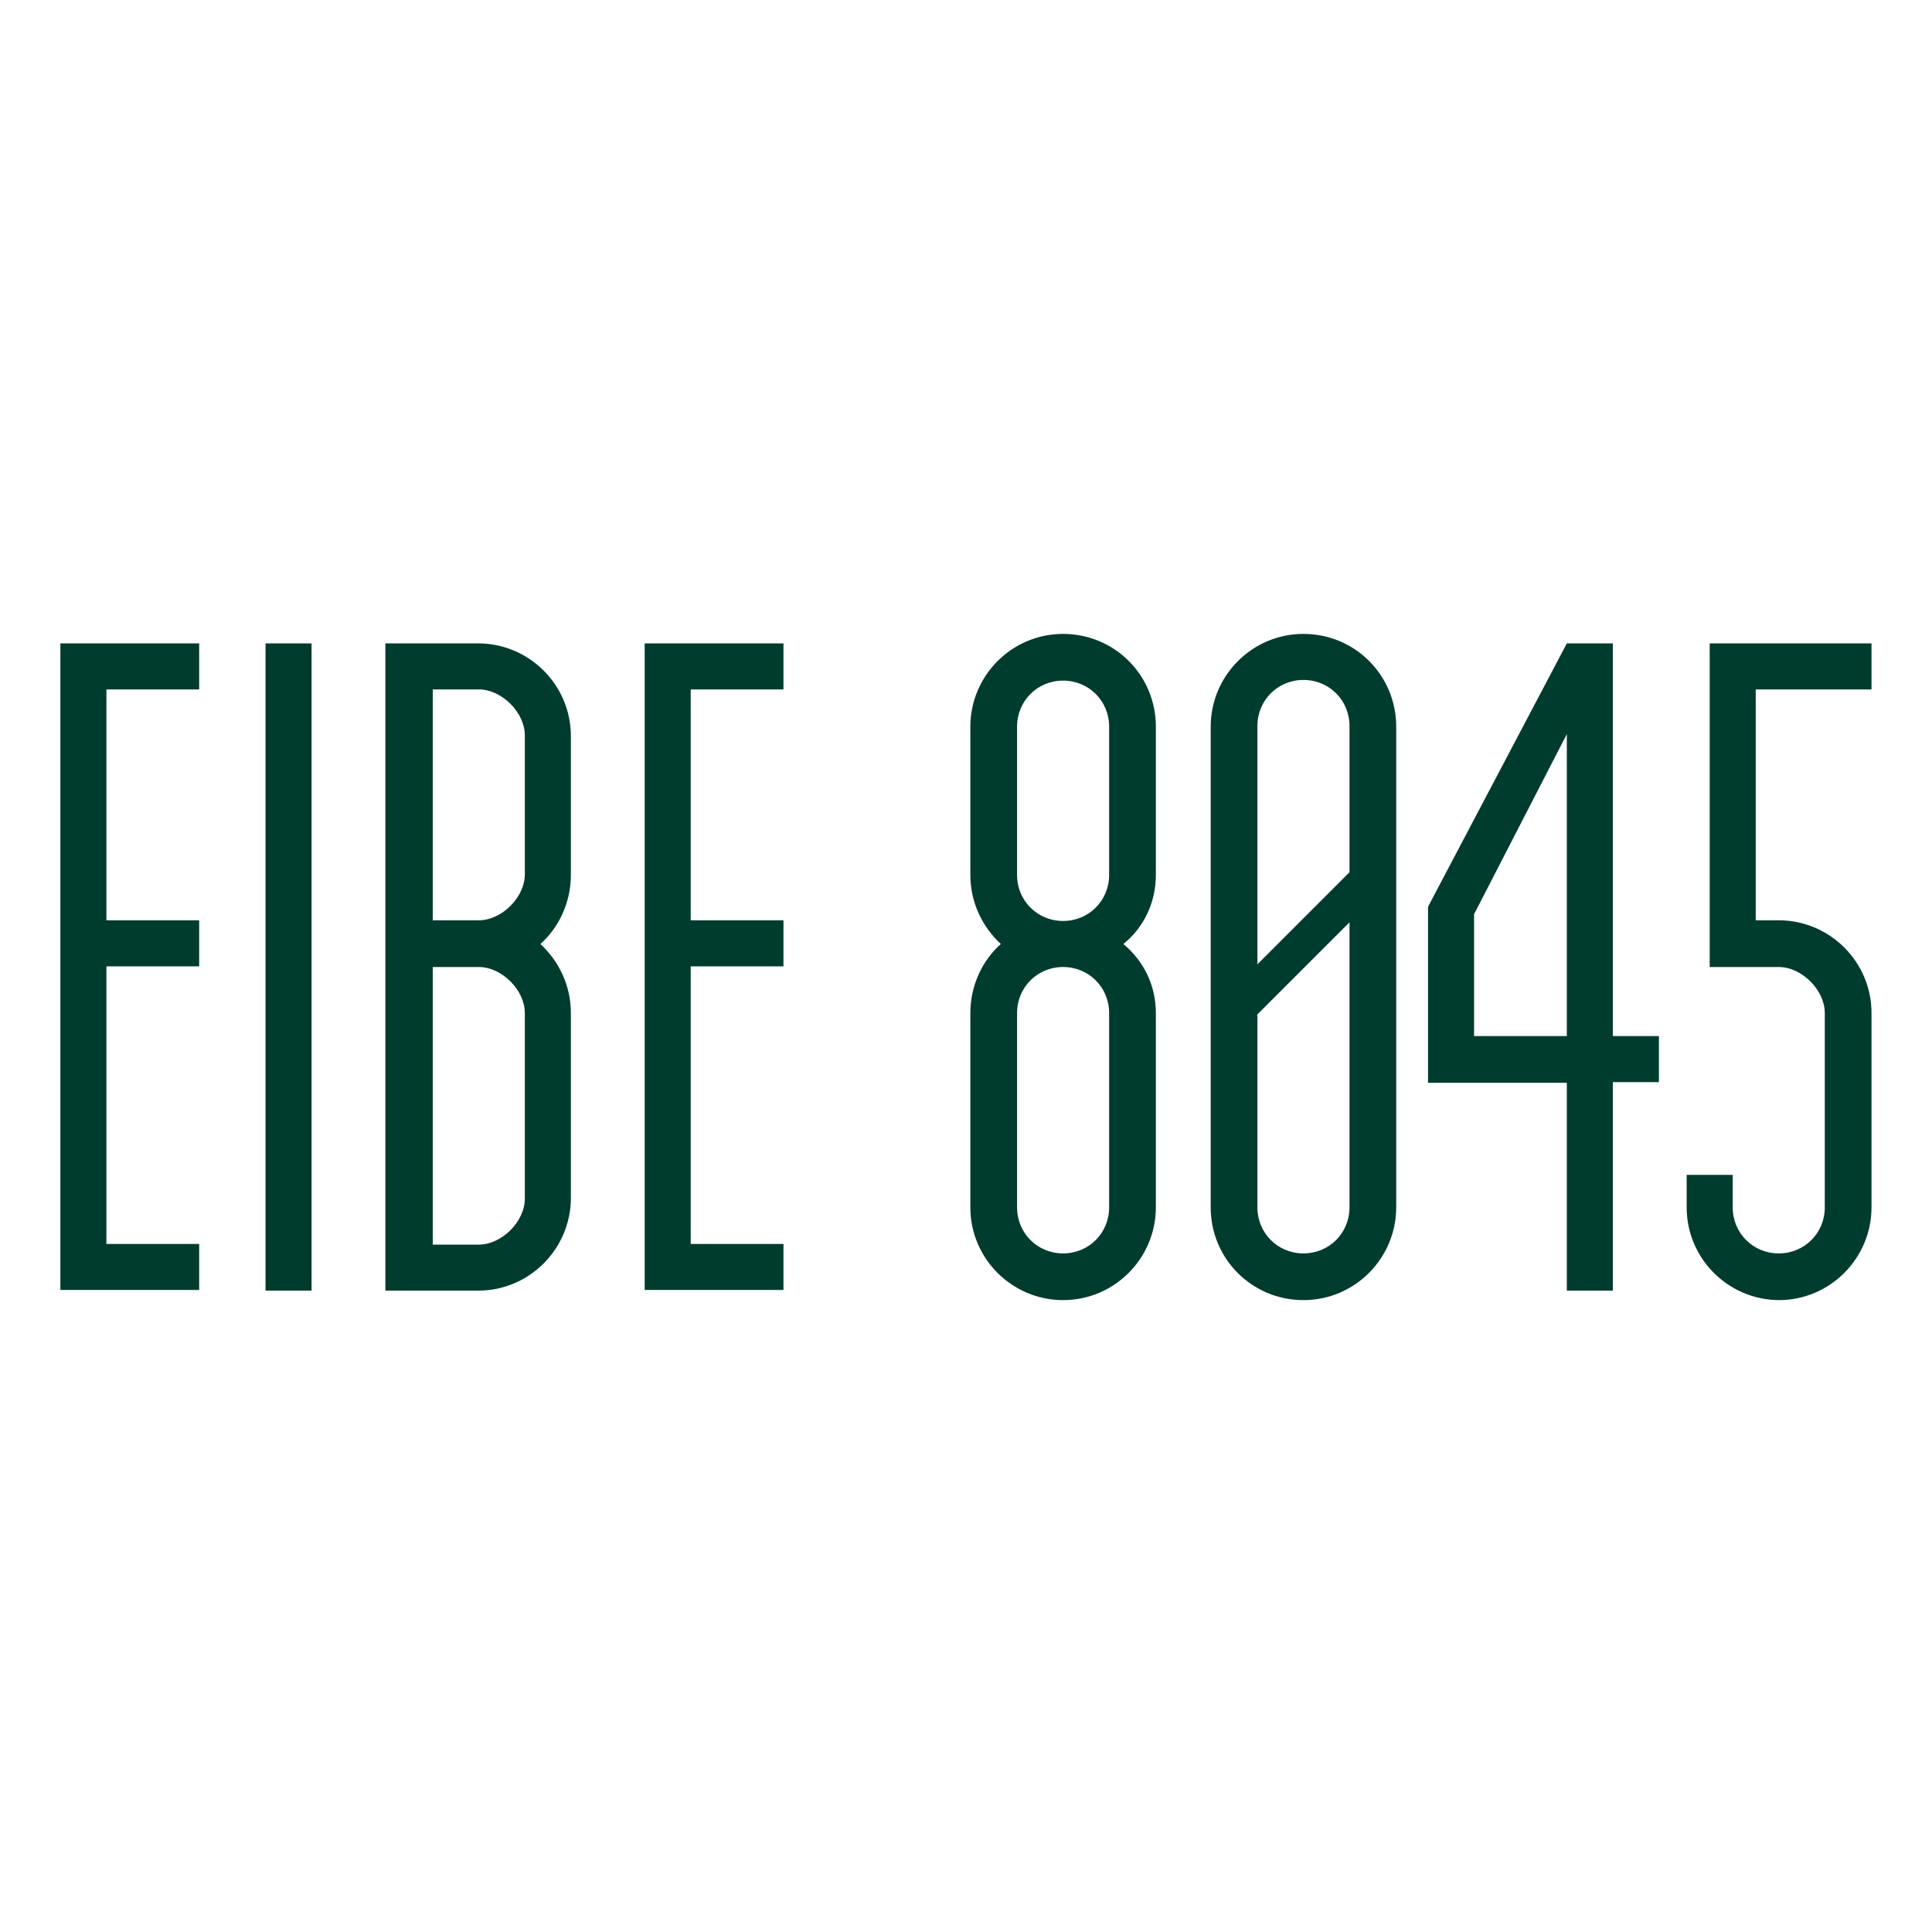 <svg xmlns="http://www.w3.org/2000/svg" version="1.1" xmlns:xlink="http://www.w3.org/1999/xlink" xmlns:svgjs="http://svgjs.dev/svgjs" width="1000" height="1000"><style>
    #light-icon {
      display: inline;
    }
    #dark-icon {
      display: none;
    }

    @media (prefers-color-scheme: dark) {
      #light-icon {
        display: none;
      }
      #dark-icon {
        display: inline;
      }
    }
  </style><g id="light-icon"><svg xmlns="http://www.w3.org/2000/svg" version="1.1" xmlns:xlink="http://www.w3.org/1999/xlink" xmlns:svgjs="http://svgjs.dev/svgjs" width="1000" height="1000"><g><g transform="matrix(1.953,0,0,1.953,0,0)"><svg xmlns="http://www.w3.org/2000/svg" version="1.1" xmlns:xlink="http://www.w3.org/1999/xlink" xmlns:svgjs="http://svgjs.dev/svgjs" width="512" height="512"><svg width="512" height="512" viewBox="0 0 512 512" fill="none" xmlns="http://www.w3.org/2000/svg">
<path d="M16 342.056V170.512H52.785V182.714H28.202V243.903H52.785V256.105H28.202V329.675H52.785V341.877H16V342.056ZM70.37 342.056V170.512H82.572V342.056H70.37ZM126.714 342.056H102.131V170.512H126.714C140.172 170.512 151.297 181.458 151.297 195.095V231.88C151.297 239.237 148.067 245.877 143.222 250.183C148.067 254.669 151.297 261.129 151.297 268.486V317.473C151.297 330.931 140.351 342.056 126.714 342.056ZM139.095 194.916C139.095 188.815 132.994 182.714 126.893 182.714H114.692V243.903H126.893C132.994 243.903 139.095 237.802 139.095 231.701V194.916ZM139.095 268.486C139.095 262.385 132.994 256.284 126.893 256.284H114.692V329.854H126.893C132.994 329.854 139.095 323.753 139.095 317.652V268.665V268.486ZM170.856 342.056V170.512H207.641V182.714H183.058V243.903H207.641V256.105H183.058V329.675H207.641V341.877H170.856V342.056ZM281.75 344.568C268.292 344.568 257.166 333.622 257.166 319.985V268.486C257.166 261.129 260.396 254.49 265.241 250.183C260.396 245.697 257.166 239.237 257.166 231.88V192.583C257.166 179.125 268.112 168 281.75 168C295.387 168 306.333 178.946 306.333 192.583V231.88C306.333 239.237 303.103 245.877 297.72 250.183C303.103 254.669 306.333 261.129 306.333 268.486V319.985C306.333 333.443 295.387 344.568 281.75 344.568ZM293.951 192.583C293.951 185.765 288.568 180.381 281.75 180.381C274.931 180.381 269.548 185.765 269.548 192.583V231.88C269.548 238.699 274.931 244.082 281.75 244.082C288.568 244.082 293.951 238.699 293.951 231.88V192.583ZM293.951 268.486C293.951 261.667 288.568 256.284 281.75 256.284C274.931 256.284 269.548 261.667 269.548 268.486V319.985C269.548 326.804 274.931 332.187 281.75 332.187C288.568 332.187 293.951 326.804 293.951 319.985V268.486ZM427.454 286.968V342.056H415.252V286.968H378.467V240.314L415.252 170.512H427.454V274.587H439.656V286.789H427.454V286.968ZM415.252 194.557L390.669 242.288V274.587H415.252V194.378V194.557ZM471.596 344.568C458.138 344.568 447.013 333.622 447.013 319.985V311.372H459.215V319.985C459.215 326.804 464.598 332.187 471.417 332.187C478.236 332.187 483.619 326.804 483.619 319.985V268.486C483.619 262.385 477.518 256.284 471.417 256.284H453.114V170.512H496V182.714H465.316V243.903H471.417C484.875 243.903 496 254.849 496 268.486V319.985C496 333.443 485.054 344.568 471.417 344.568H471.596ZM320.867 192.583C320.867 179.125 331.813 168 345.45 168C359.088 168 370.034 178.946 370.034 192.583V319.985C370.034 333.443 359.088 344.568 345.45 344.568C331.813 344.568 320.867 333.622 320.867 319.985V192.583ZM357.652 231.163V192.404C357.652 185.585 352.269 180.202 345.45 180.202C338.632 180.202 333.249 185.585 333.249 192.404V255.566L357.832 230.983L357.652 231.163ZM333.249 269.024V319.985C333.249 326.804 338.632 332.187 345.45 332.187C352.269 332.187 357.652 326.804 357.652 319.985V244.441L333.069 269.024H333.249Z" fill="#003C2E"></path>
</svg></svg></g></g></svg></g><g id="dark-icon"><svg xmlns="http://www.w3.org/2000/svg" version="1.1" xmlns:xlink="http://www.w3.org/1999/xlink" xmlns:svgjs="http://svgjs.dev/svgjs" width="1000" height="1000"><g clip-path="url(#SvgjsClipPath1030)"><rect width="1000" height="1000" fill="#ffffff"></rect><g transform="matrix(1.562,0,0,1.562,100,100)"><svg xmlns="http://www.w3.org/2000/svg" version="1.1" xmlns:xlink="http://www.w3.org/1999/xlink" xmlns:svgjs="http://svgjs.dev/svgjs" width="512" height="512"><svg width="512" height="512" viewBox="0 0 512 512" fill="none" xmlns="http://www.w3.org/2000/svg">
<path d="M16 342.056V170.512H52.785V182.714H28.202V243.903H52.785V256.105H28.202V329.675H52.785V341.877H16V342.056ZM70.37 342.056V170.512H82.572V342.056H70.37ZM126.714 342.056H102.131V170.512H126.714C140.172 170.512 151.297 181.458 151.297 195.095V231.88C151.297 239.237 148.067 245.877 143.222 250.183C148.067 254.669 151.297 261.129 151.297 268.486V317.473C151.297 330.931 140.351 342.056 126.714 342.056ZM139.095 194.916C139.095 188.815 132.994 182.714 126.893 182.714H114.692V243.903H126.893C132.994 243.903 139.095 237.802 139.095 231.701V194.916ZM139.095 268.486C139.095 262.385 132.994 256.284 126.893 256.284H114.692V329.854H126.893C132.994 329.854 139.095 323.753 139.095 317.652V268.665V268.486ZM170.856 342.056V170.512H207.641V182.714H183.058V243.903H207.641V256.105H183.058V329.675H207.641V341.877H170.856V342.056ZM281.75 344.568C268.292 344.568 257.166 333.622 257.166 319.985V268.486C257.166 261.129 260.396 254.49 265.241 250.183C260.396 245.697 257.166 239.237 257.166 231.88V192.583C257.166 179.125 268.112 168 281.75 168C295.387 168 306.333 178.946 306.333 192.583V231.88C306.333 239.237 303.103 245.877 297.72 250.183C303.103 254.669 306.333 261.129 306.333 268.486V319.985C306.333 333.443 295.387 344.568 281.75 344.568ZM293.951 192.583C293.951 185.765 288.568 180.381 281.75 180.381C274.931 180.381 269.548 185.765 269.548 192.583V231.88C269.548 238.699 274.931 244.082 281.75 244.082C288.568 244.082 293.951 238.699 293.951 231.88V192.583ZM293.951 268.486C293.951 261.667 288.568 256.284 281.75 256.284C274.931 256.284 269.548 261.667 269.548 268.486V319.985C269.548 326.804 274.931 332.187 281.75 332.187C288.568 332.187 293.951 326.804 293.951 319.985V268.486ZM427.454 286.968V342.056H415.252V286.968H378.467V240.314L415.252 170.512H427.454V274.587H439.656V286.789H427.454V286.968ZM415.252 194.557L390.669 242.288V274.587H415.252V194.378V194.557ZM471.596 344.568C458.138 344.568 447.013 333.622 447.013 319.985V311.372H459.215V319.985C459.215 326.804 464.598 332.187 471.417 332.187C478.236 332.187 483.619 326.804 483.619 319.985V268.486C483.619 262.385 477.518 256.284 471.417 256.284H453.114V170.512H496V182.714H465.316V243.903H471.417C484.875 243.903 496 254.849 496 268.486V319.985C496 333.443 485.054 344.568 471.417 344.568H471.596ZM320.867 192.583C320.867 179.125 331.813 168 345.45 168C359.088 168 370.034 178.946 370.034 192.583V319.985C370.034 333.443 359.088 344.568 345.45 344.568C331.813 344.568 320.867 333.622 320.867 319.985V192.583ZM357.652 231.163V192.404C357.652 185.585 352.269 180.202 345.45 180.202C338.632 180.202 333.249 185.585 333.249 192.404V255.566L357.832 230.983L357.652 231.163ZM333.249 269.024V319.985C333.249 326.804 338.632 332.187 345.45 332.187C352.269 332.187 357.652 326.804 357.652 319.985V244.441L333.069 269.024H333.249Z" fill="#003C2E"></path>
</svg></svg></g></g><defs><clipPath id="SvgjsClipPath1030"><rect width="1000" height="1000" x="0" y="0" rx="200" ry="200"></rect></clipPath></defs></svg></g></svg>
